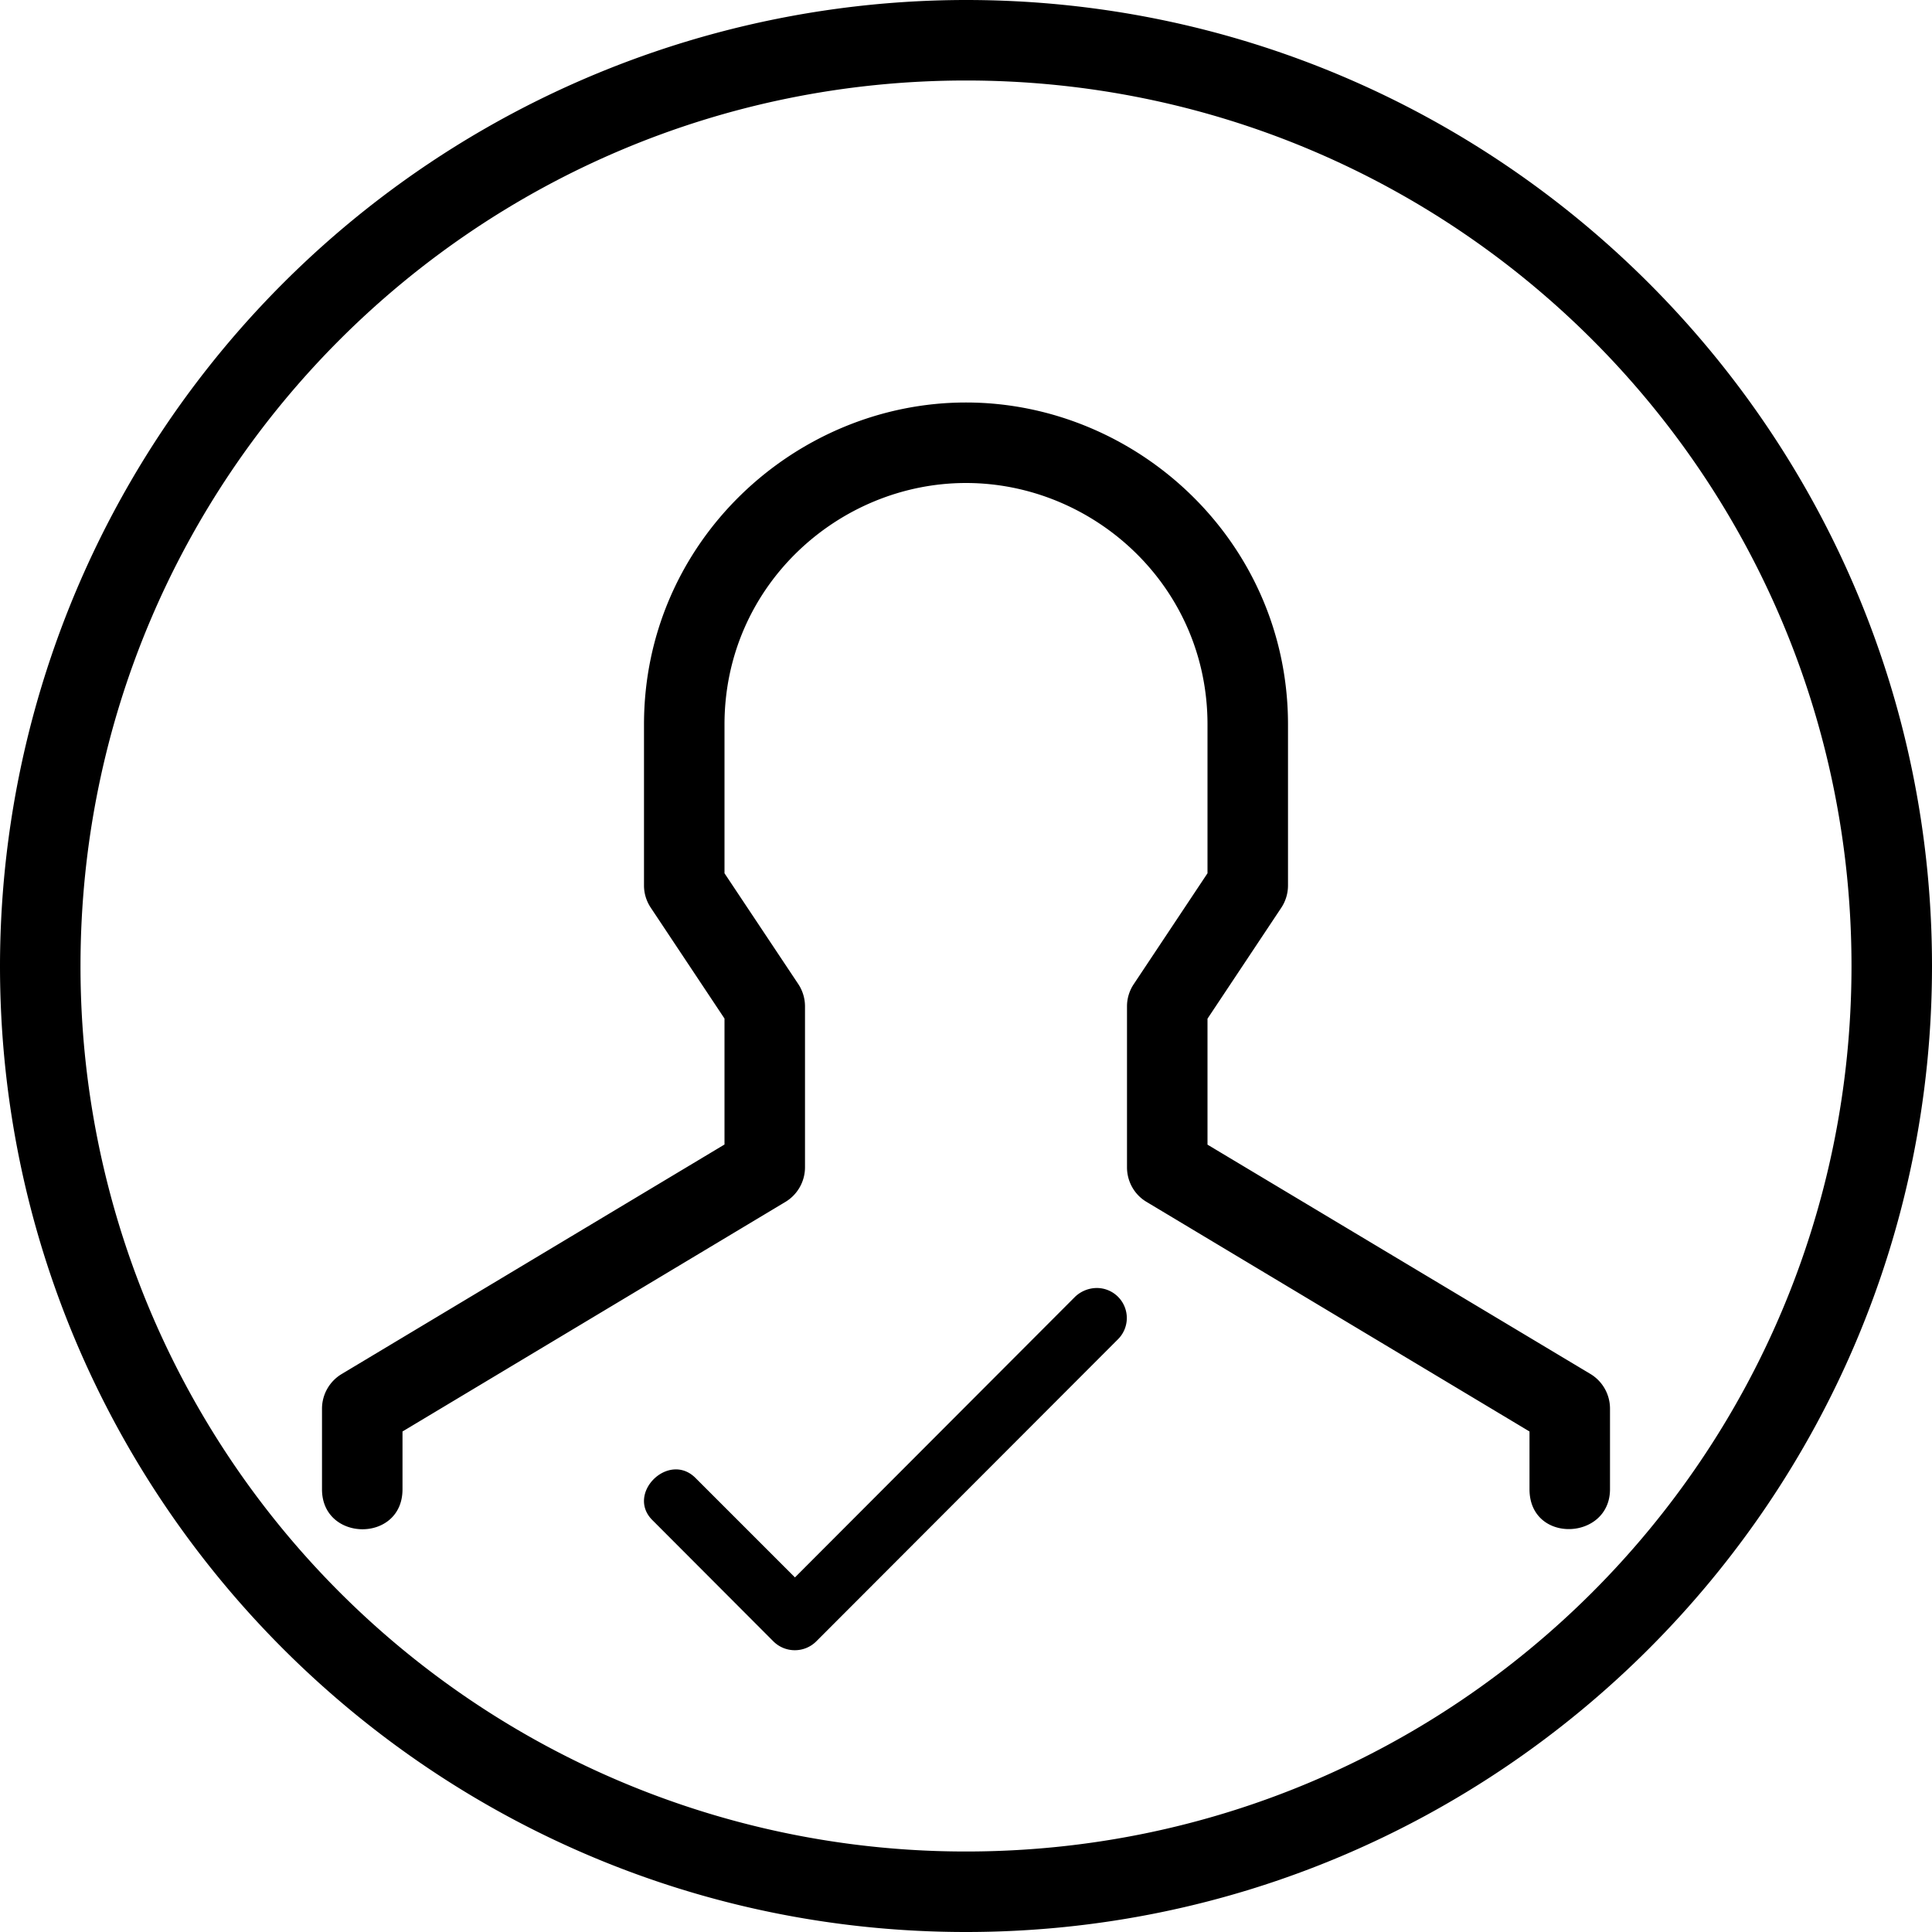 <svg xmlns="http://www.w3.org/2000/svg" width="15" height="15" viewBox="0 0 15 15">
    <path fill="#000" fill-rule="nonzero" d="M7.5 3.125c-1.325 0-2.5 1.078-2.5 2.5v1.25c0 .063.019.122.053.173l.572.86v.978l-2.974 1.783a.314.314 0 0 0-.151.268v.626c0 .41.625.417.625 0v-.449l2.974-1.783a.314.314 0 0 0 .151-.268v-1.25a.313.313 0 0 0-.053-.174l-.572-.859V5.625c0-1.078.888-1.875 1.875-1.875.988 0 1.875.797 1.875 1.875V6.78l-.572.86a.31.31 0 0 0-.053.173v1.25c0 .11.057.212.151.268l2.974 1.783v.448c0 .426.625.4.625 0v-.624a.314.314 0 0 0-.151-.27L9.375 8.887v-.978l.572-.86A.313.313 0 0 0 10 6.875v-1.25c0-1.422-1.175-2.5-2.5-2.5zM8.513 10a.247.247 0 0 0-.166.068l-2.175 2.179-.772-.772c-.21-.21-.546.125-.331.331l.936.938c.092.091.24.091.332 0L8.678 10.4a.233.233 0 0 0-.165-.4zM7.5 0A7.506 7.506 0 0 0 0 7.5C0 11.637 3.362 15 7.5 15c4.137 0 7.5-3.363 7.5-7.5C15 3.362 11.637 0 7.5 0zm0 .625c3.8 0 6.875 3.075 6.875 6.875S11.3 14.375 7.5 14.375A6.871 6.871 0 0 1 .625 7.5C.625 3.7 3.7.625 7.5.625z"/>
</svg>
